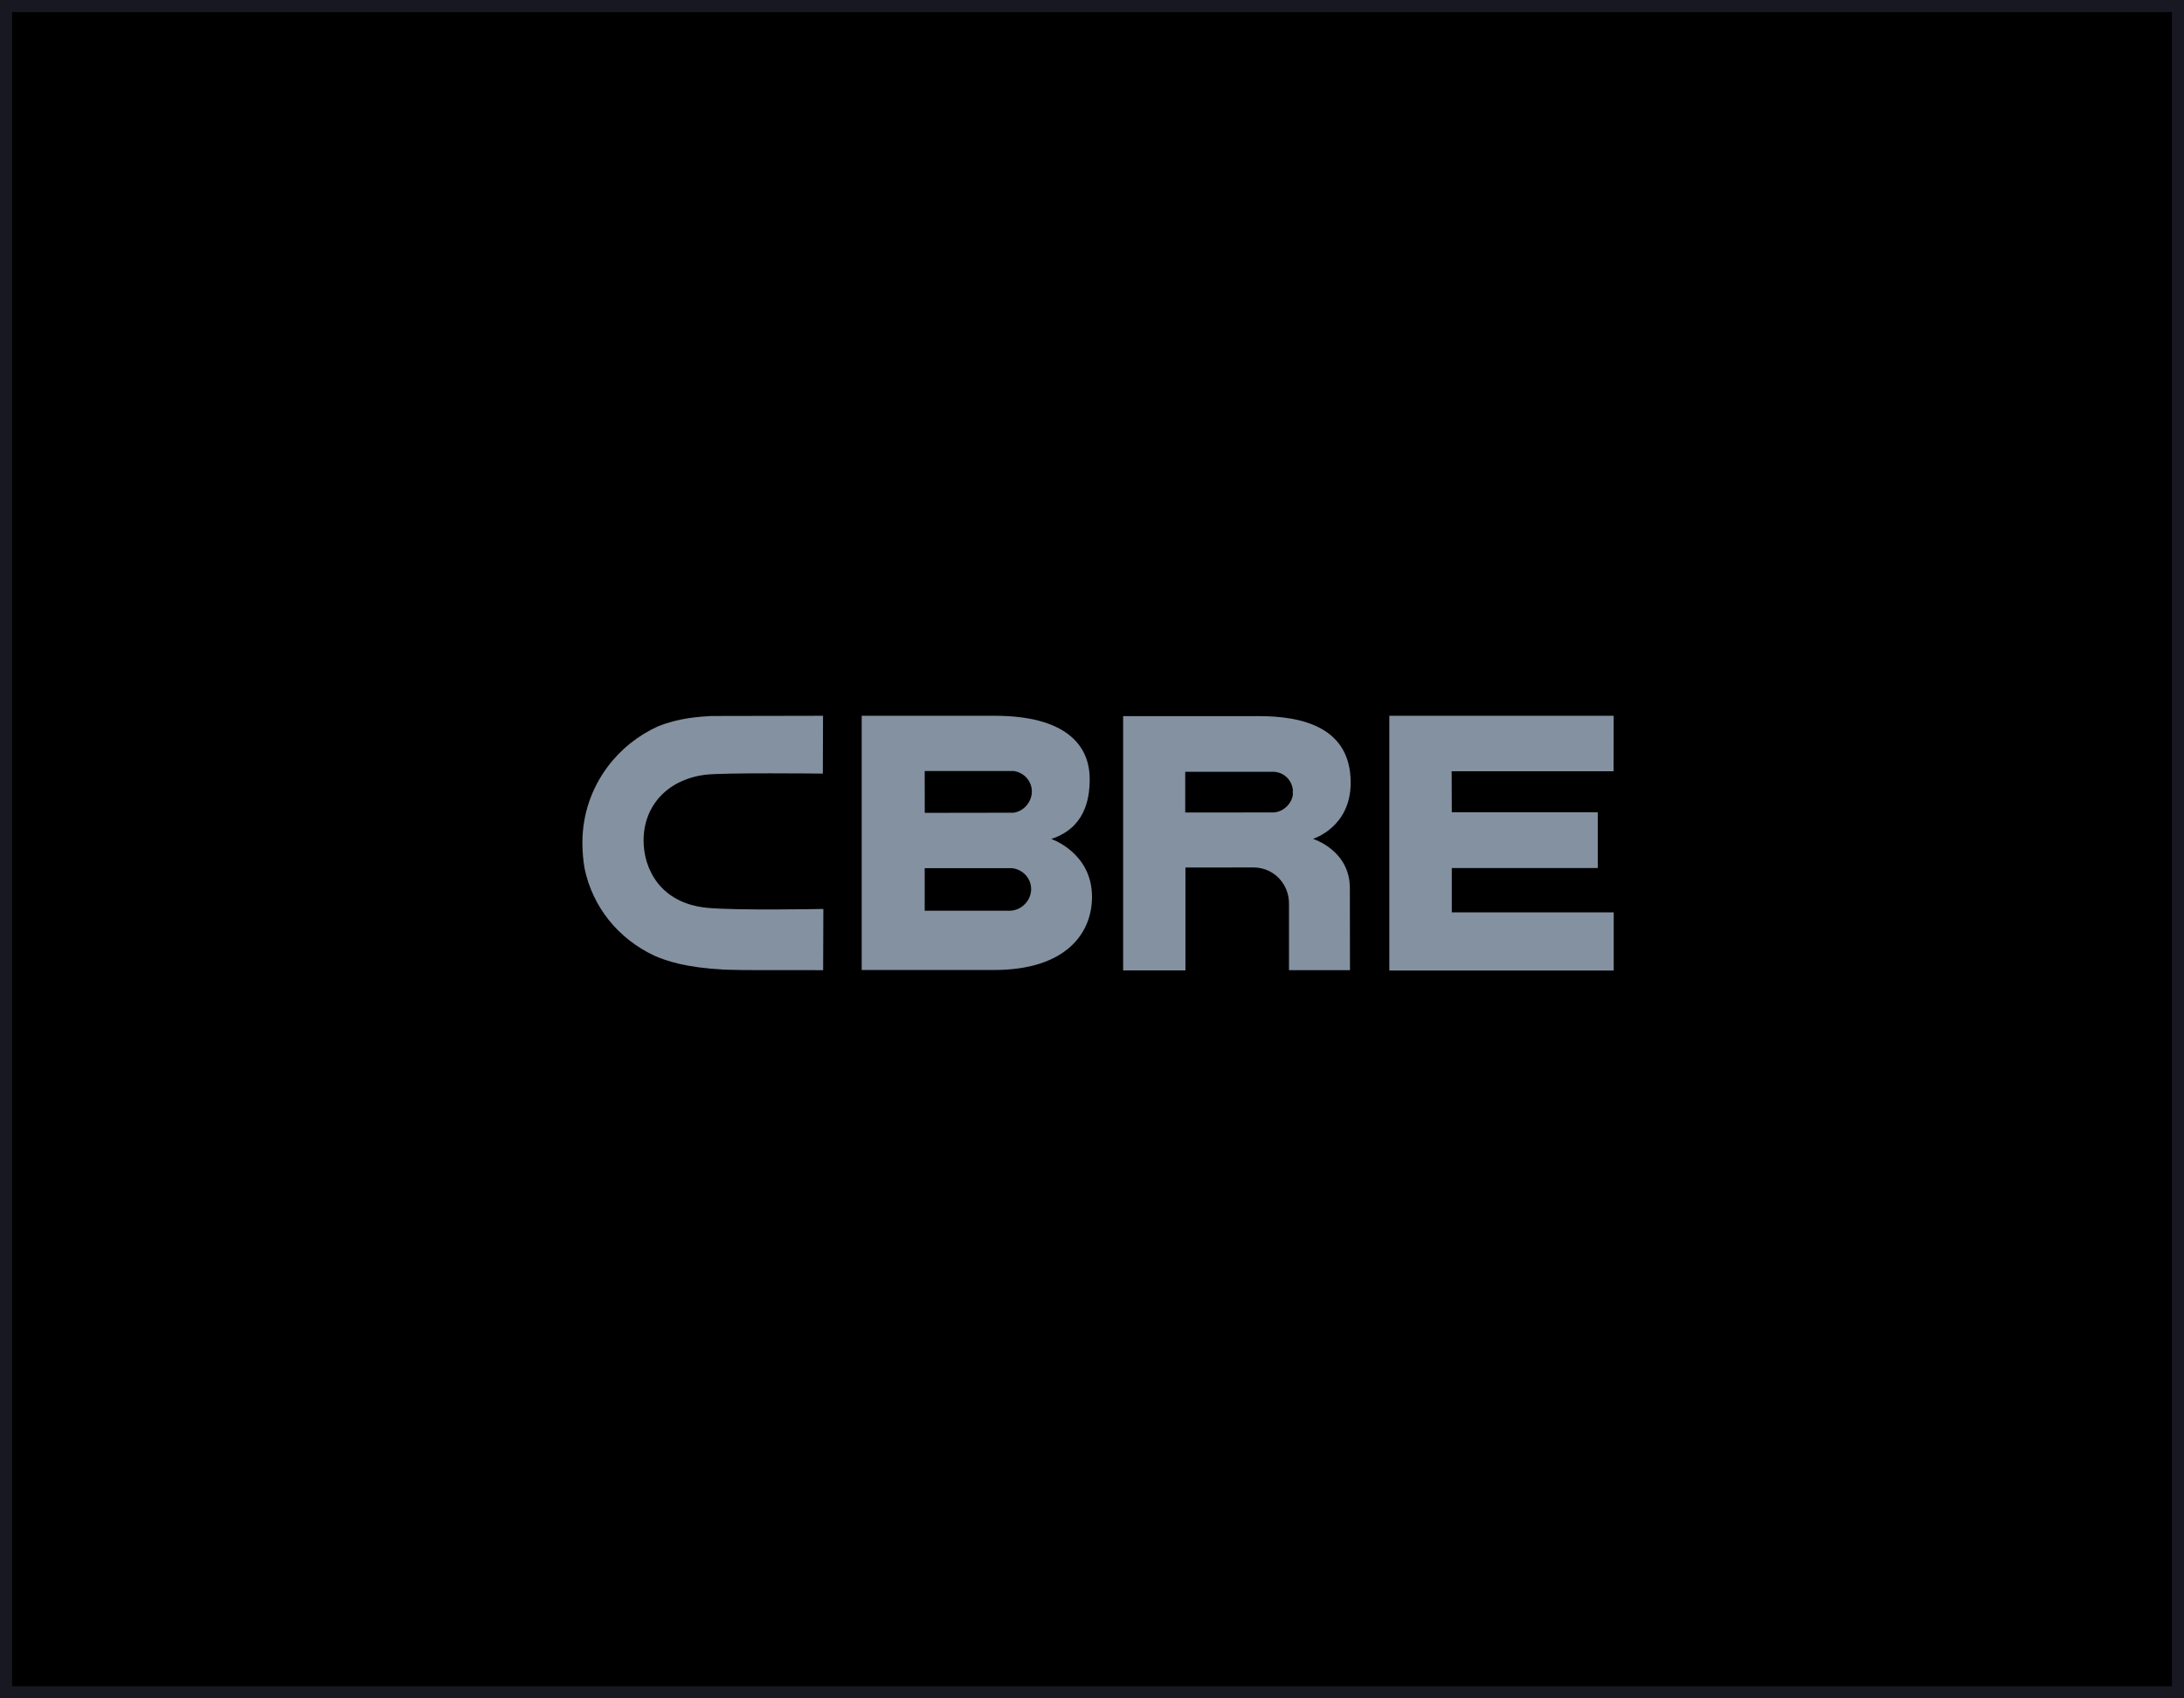 <svg width="180" height="140" viewBox="0 0 180 140" fill="none" xmlns="http://www.w3.org/2000/svg">
<rect x="0.5" y="0.5" width="179" height="139" fill="black" stroke="#181823"/>
<path d="M86.643 69.157C89.329 68.271 89.817 66.029 89.81 64.203C89.805 61.414 87.825 59.002 81.962 59.002L71.019 59V79.957H81.934C87.831 79.957 90.001 76.947 90.001 73.932C90.001 70.282 86.643 69.157 86.643 69.157ZM76.212 63.559H83.579L83.606 63.565C84.438 63.711 85.043 64.414 85.043 65.239C85.043 66.082 84.394 66.877 83.537 66.993L76.217 67.004L76.212 63.559ZM83.225 75.073H76.212V71.564H83.397L83.414 71.566C84.308 71.668 84.984 72.407 84.984 73.285C84.984 74.241 84.183 75.058 83.225 75.073Z" fill="#8491A0"/>
<path d="M114.504 59.003H132.995L132.985 63.577H119.642L119.654 66.955H131.684V71.552H119.654V75.207H132.999L132.997 80H114.504V59.003Z" fill="#8491A0"/>
<path d="M103.749 59.03H92.566V79.994H97.701V71.512C97.701 71.512 103.355 71.506 103.356 71.506C104.976 71.53 106.235 72.849 106.235 74.475V79.975L111.262 79.974L111.252 73.208C111.252 70.073 108.206 69.147 108.206 69.147C108.206 69.147 111.32 68.221 111.32 64.516C111.32 59.982 107.4 59.03 103.749 59.03ZM106.551 65.534C106.459 66.223 105.766 66.971 104.9 66.971L97.684 66.974V63.617H104.904C105.766 63.617 106.442 64.249 106.551 65.077V65.534Z" fill="#8491A0"/>
<path d="M67.69 74.928C67.616 74.93 60.671 75.063 58.273 74.831C54.411 74.455 53.043 71.612 53.043 69.291C53.043 66.397 55.028 64.267 58.102 63.867C59.565 63.677 67.563 63.767 67.647 63.768L67.815 63.77L67.832 59.002L67.662 59.003L58.61 59.02C57.603 59.081 55.932 59.182 54.221 59.877C52.578 60.626 51.147 61.776 50.079 63.206C48.72 65.027 48 67.188 48 69.454C48 70.167 48.057 70.875 48.173 71.554C48.824 74.732 50.92 77.362 53.926 78.777C54.941 79.221 56.506 79.754 59.663 79.929C59.669 79.929 61.363 79.965 61.363 79.965L67.674 79.971H67.841L67.859 74.926L67.69 74.928Z" fill="#8491A0"/>
</svg>

